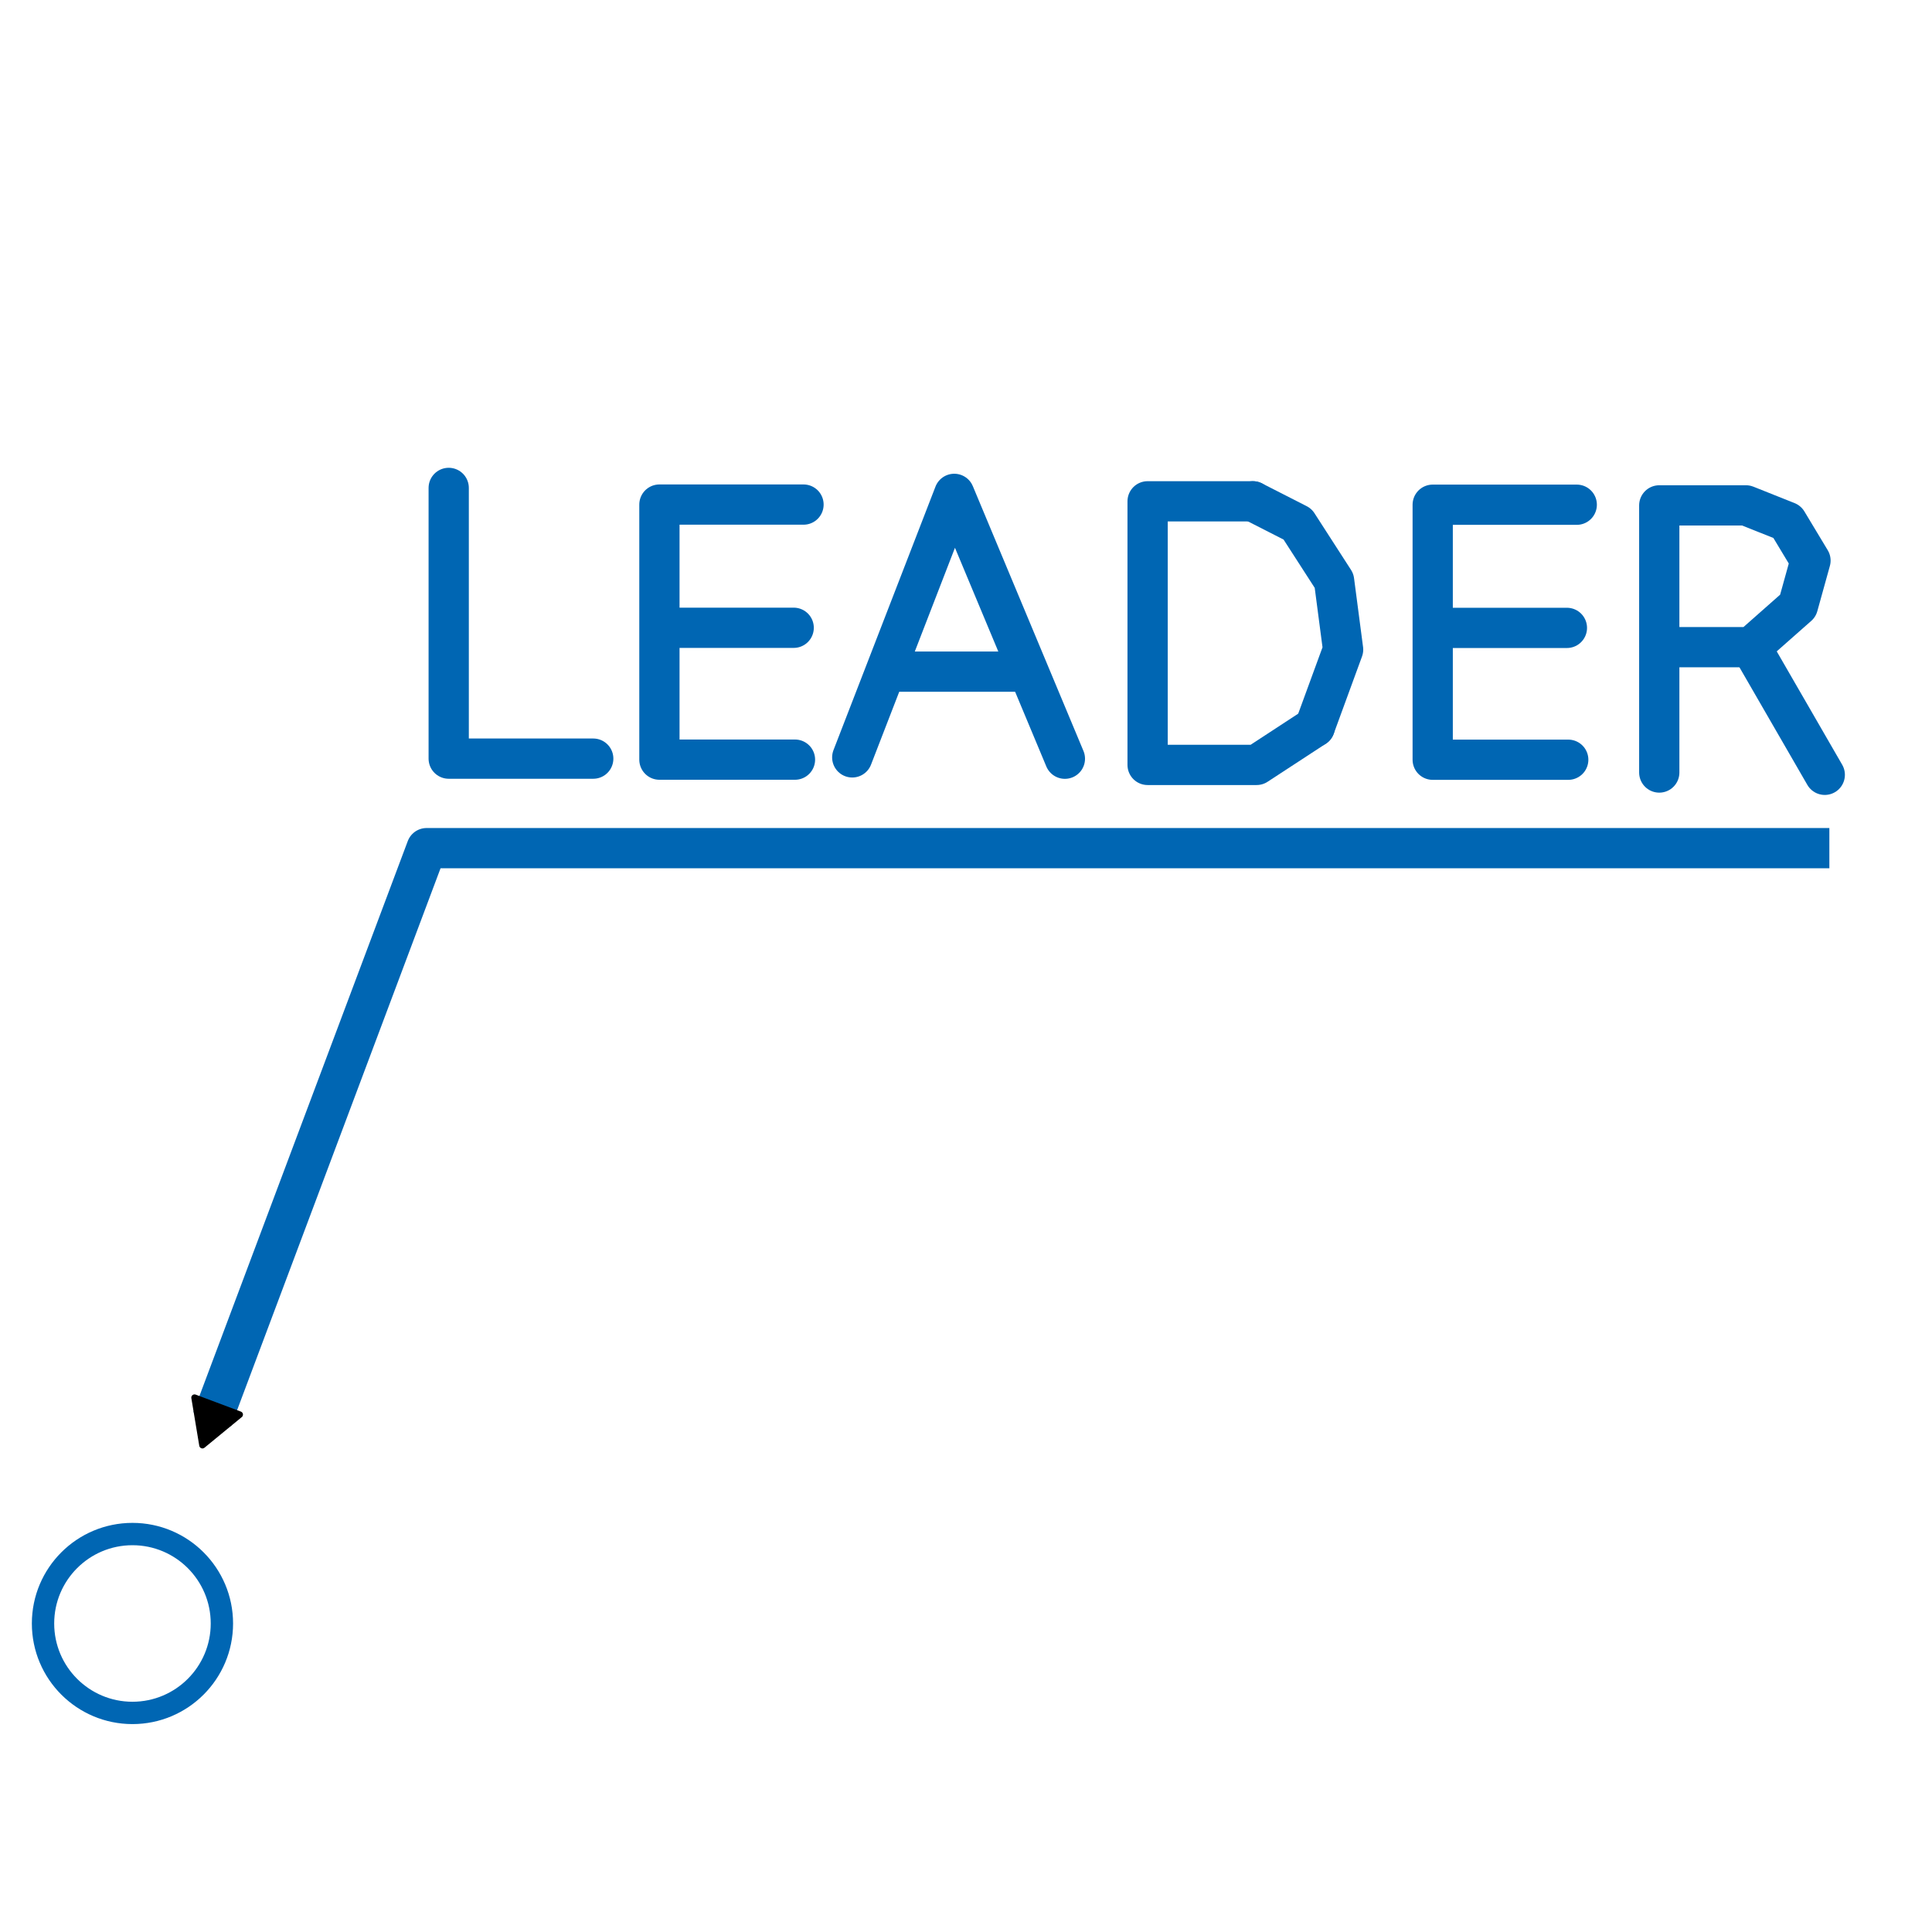 <?xml version="1.0" encoding="UTF-8" standalone="no"?>
<svg
   viewBox="0 0 48 48"
   version="1.1"
   id="svg48"
   sodipodi:docname="leader.svg"
   inkscape:version="1.1.2 (0a00cf5339, 2022-02-04, custom)"
   xmlns:inkscape="http://www.inkscape.org/namespaces/inkscape"
   xmlns:sodipodi="http://sodipodi.sourceforge.net/DTD/sodipodi-0.dtd"
   xmlns="http://www.w3.org/2000/svg"
   xmlns:svg="http://www.w3.org/2000/svg">
  <defs
     id="defs52">
    <marker
       style="overflow:visible"
       id="TriangleInM"
       refX="0.0"
       refY="0.0"
       orient="auto"
       inkscape:stockid="TriangleInM"
       inkscape:isstock="true">
      <path
         transform="scale(-0.4)"
         style="fill-rule:evenodd;fill:context-stroke;stroke:context-stroke;stroke-width:1.0pt"
         d="M 5.77,0.0 L -2.88,5.0 L -2.88,-5.0 L 5.77,0.0 z "
         id="path1218" />
    </marker>
  </defs>
  <sodipodi:namedview
     id="namedview50"
     pagecolor="#ffffff"
     bordercolor="#666666"
     borderopacity="1.0"
     inkscape:pageshadow="2"
     inkscape:pageopacity="0.0"
     inkscape:pagecheckerboard="0"
     showgrid="false"
     inkscape:zoom="2.4269967"
     inkscape:cx="140.09084"
     inkscape:cy="-12.979004"
     inkscape:window-width="1920"
     inkscape:window-height="1021"
     inkscape:window-x="1366"
     inkscape:window-y="35"
     inkscape:window-maximized="1"
     inkscape:current-layer="svg48" />
  <circle
     cx="3.291"
     cy="40.335"
     r="2.222"
     stroke-width="0.555"
     id="circle38"
     style="fill:none;stroke:#0066b3" />
  <path
     style="fill:none;stroke:#0066b3;stroke-width:1;stroke-linecap:butt;stroke-linejoin:round;stroke-miterlimit:4;stroke-dasharray:none;stroke-opacity:1;marker-start:url(#TriangleInM)"
     d="m 5.273,35.258 5.326,-14.186 34.851,0"
     id="path946"
     sodipodi:nodetypes="ccc" />
  <path
     style="fill:none;stroke:#0066b3;stroke-width:1;stroke-linecap:round;stroke-linejoin:round;stroke-opacity:1;stroke-miterlimit:4;stroke-dasharray:none"
     d="m 11.148,12.122 v 6.726 h 3.591"
     id="path6286" />
  <path
     style="fill:none;stroke:#0066b3;stroke-width:1;stroke-linecap:round;stroke-linejoin:round;stroke-opacity:1;stroke-miterlimit:4;stroke-dasharray:none"
     d="m 19.963,12.536 h -3.58 v 6.337 h 3.368"
     id="path6288" />
  <path
     style="fill:none;stroke:#0066b3;stroke-width:1;stroke-linecap:round;stroke-linejoin:round;stroke-opacity:1;stroke-miterlimit:4;stroke-dasharray:none"
     d="M 19.719,15.597 H 16.485"
     id="path6290"
     sodipodi:nodetypes="cc" />
  <g
     id="g17560"
     transform="matrix(0.874,0,0,0.874,-59.712,26.286)"
     style="stroke-width:1.144;stroke-miterlimit:4;stroke-dasharray:none">
    <path
       style="fill:none;stroke:#0066b3;stroke-width:1.144;stroke-linecap:round;stroke-linejoin:round;stroke-opacity:1;stroke-miterlimit:4;stroke-dasharray:none"
       d="m 113.142,-15.728 h -4.095 v 7.249 h 3.853"
       id="path6288-6" />
    <path
       style="fill:none;stroke:#0066b3;stroke-width:1.144;stroke-linecap:round;stroke-linejoin:round;stroke-opacity:1;stroke-miterlimit:4;stroke-dasharray:none"
       d="m 112.862,-12.227 h -3.699"
       id="path6290-1"
       sodipodi:nodetypes="cc" />
  </g>
  <path
     style="fill:none;stroke:#0066b3;stroke-width:1;stroke-linecap:round;stroke-linejoin:round;stroke-opacity:1;stroke-miterlimit:4;stroke-dasharray:none"
     d="m 21.174,18.817 2.534,-6.547 2.749,6.58"
     id="path13497"
     sodipodi:nodetypes="ccc" />
  <path
     style="fill:none;stroke:#0066b3;stroke-width:1;stroke-linecap:round;stroke-linejoin:round;stroke-opacity:1;stroke-miterlimit:4;stroke-dasharray:none"
     d="m 22.122,16.687 h 3.117"
     id="path13499" />
  <path
     style="fill:none;stroke:#0066b3;stroke-width:1;stroke-linecap:round;stroke-linejoin:round;stroke-opacity:1;stroke-miterlimit:4;stroke-dasharray:none"
     d="m 31.127,12.455 h -2.615 v 6.549 h 2.708 l 1.446,-0.945"
     id="path13501" />
  <path
     style="fill:none;stroke:#0066b3;stroke-width:1;stroke-linecap:round;stroke-linejoin:round;stroke-opacity:1;stroke-miterlimit:4;stroke-dasharray:none"
     d="M 32.666,18.059 33.369,16.139 33.145,14.429 32.237,13.021 31.127,12.455"
     id="path13503" />
  <path
     style="fill:none;stroke:#0066b3;stroke-width:1;stroke-linecap:round;stroke-linejoin:round;stroke-opacity:1;stroke-miterlimit:4;stroke-dasharray:none"
     d="m 41.224,19.193 v -6.637 h 2.154 l 1.023,0.408 0.58,0.963 -0.312,1.124 -1.164,1.028 h -2"
     id="path13620" />
  <path
     style="fill:none;stroke:#0066b3;stroke-width:1;stroke-linecap:round;stroke-linejoin:round;stroke-opacity:1;stroke-miterlimit:4;stroke-dasharray:none"
     d="m 43.505,16.079 1.831,3.171"
     id="path13622" />
</svg>
